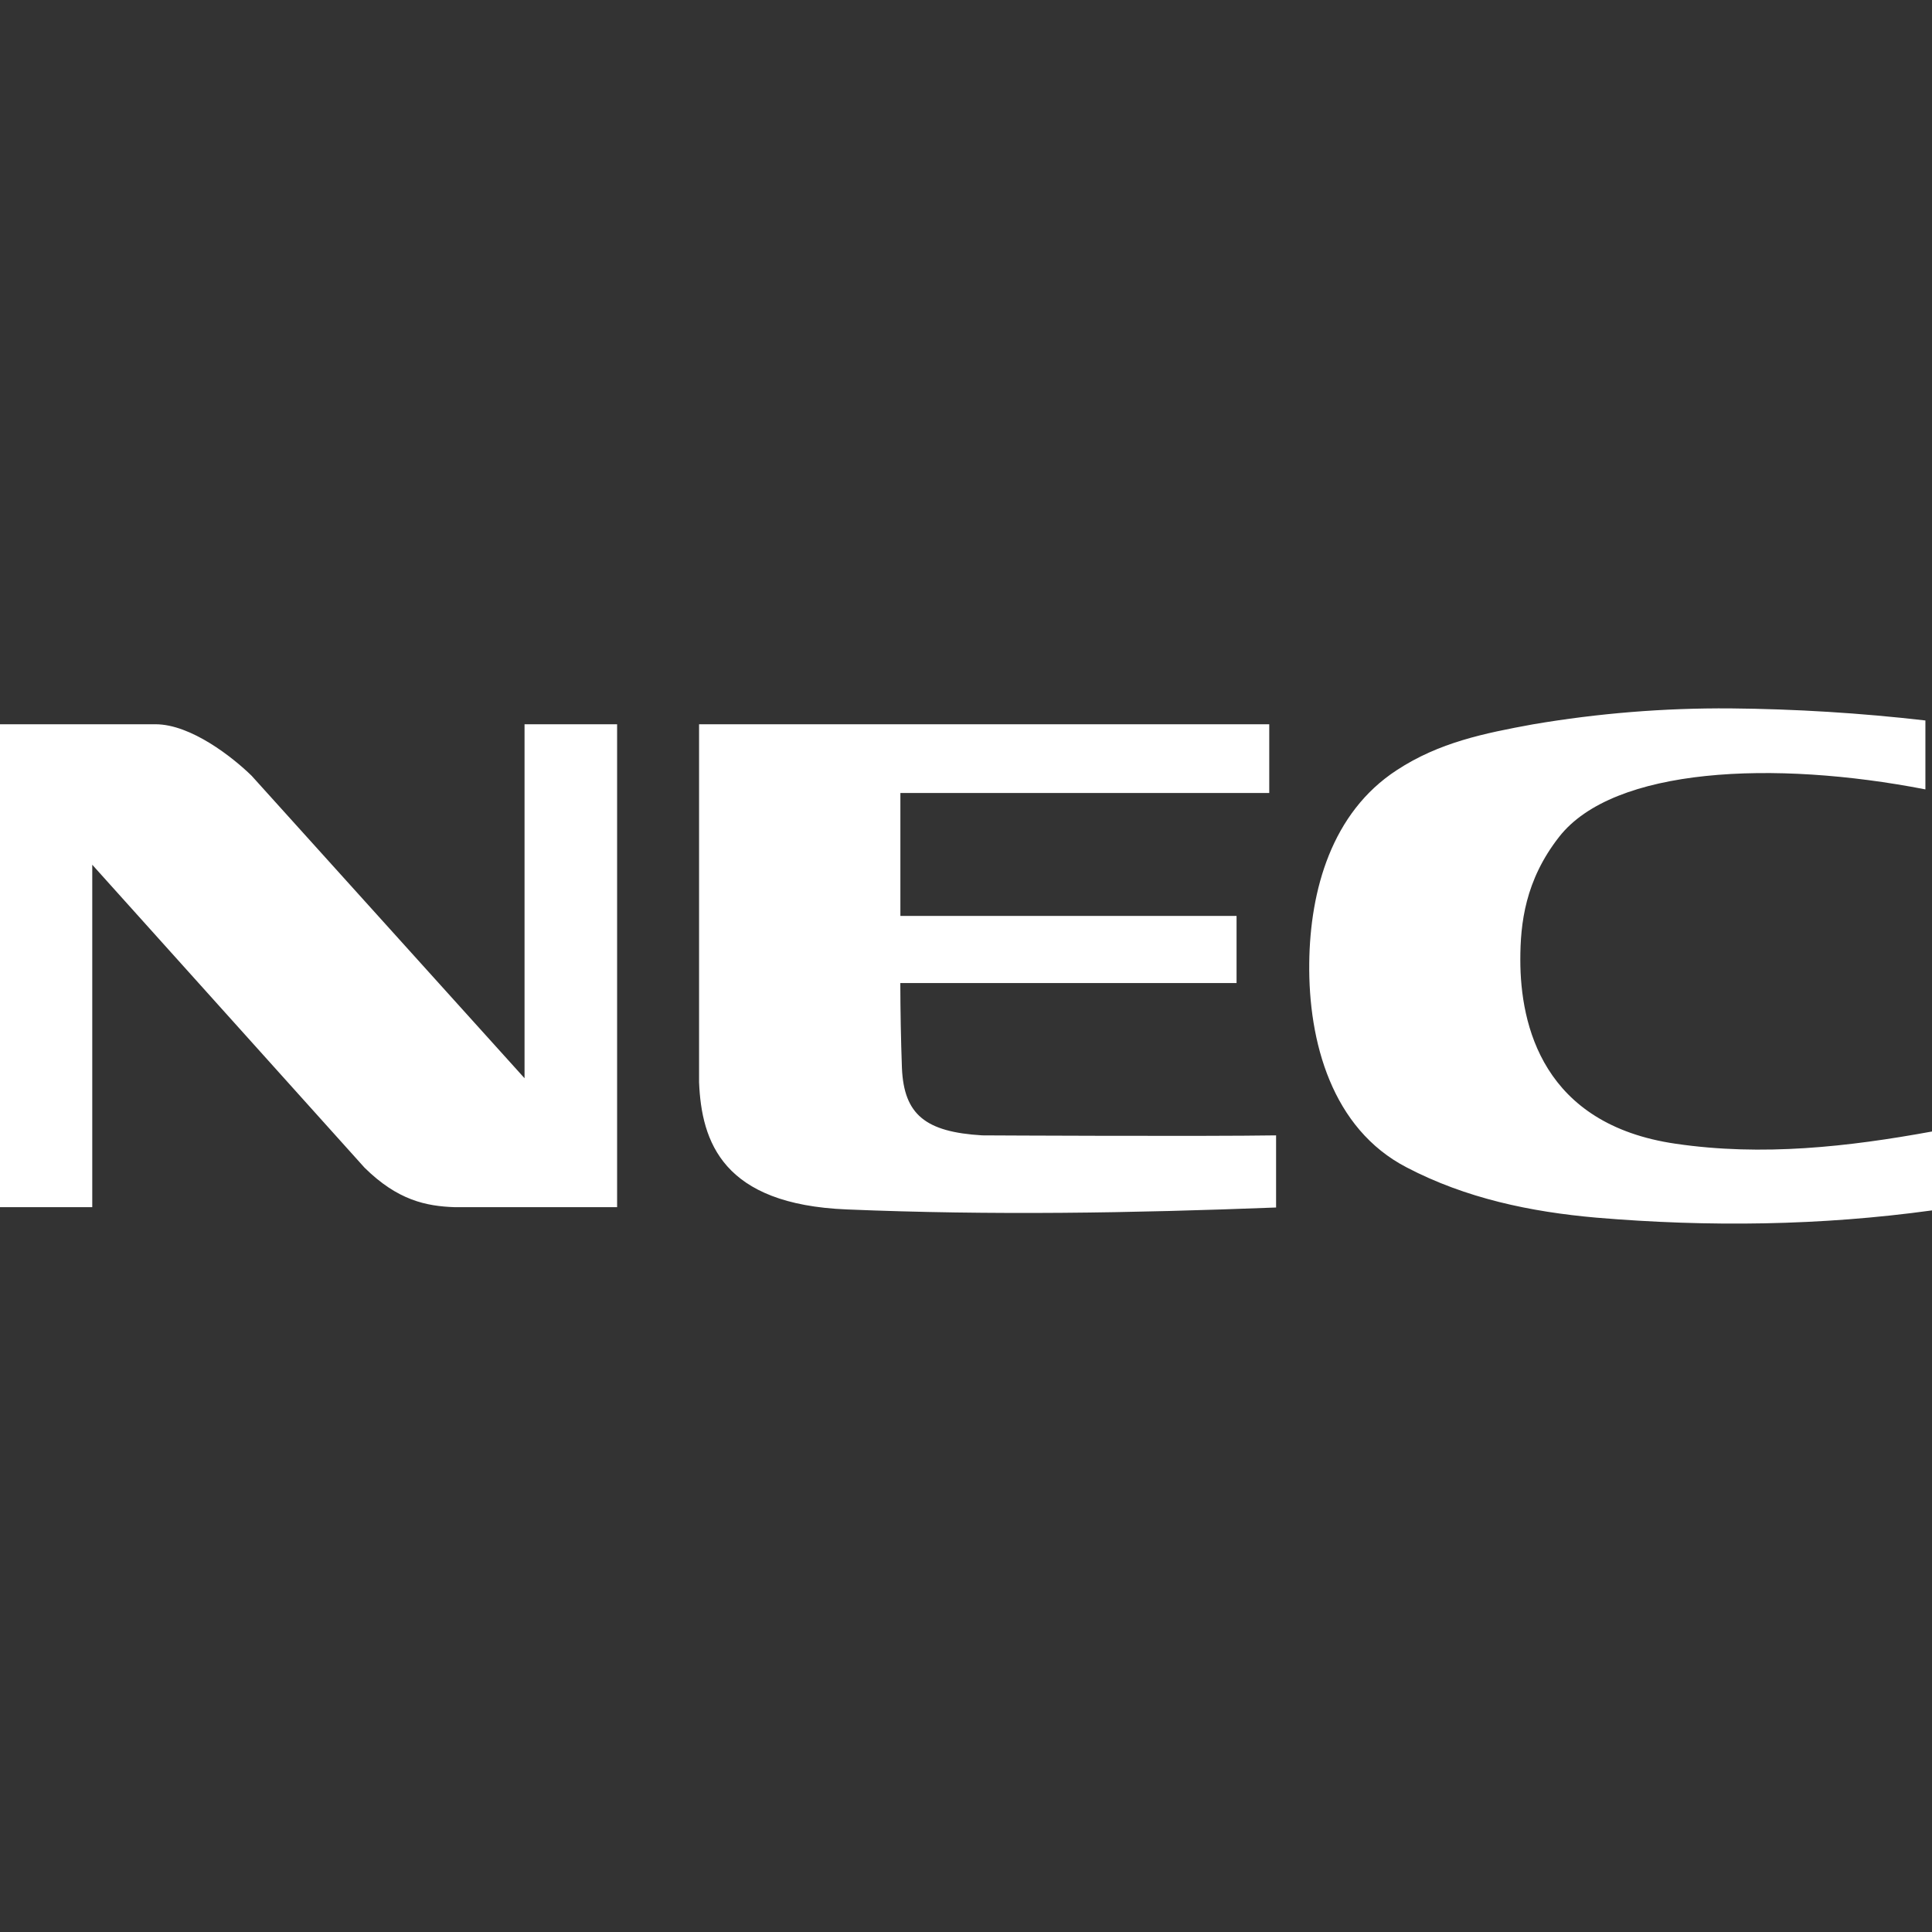 <svg width="128" height="128" viewBox="0 0 128 128" fill="none" xmlns="http://www.w3.org/2000/svg">
<rect x="0" y="0" width="128" height="128" fill="#333333" stroke="none"/>
<path d="M114.645 46.933C110.262 46.901 105.884 47.254 101.563 47.989C98.363 48.576 95.349 49.179 92.533 51.029C88.229 53.835 86.795 58.976 86.741 63.797C86.677 69.024 88.251 74.784 93.195 77.344C97.115 79.392 101.392 80.288 105.755 80.672C113.205 81.301 120.645 81.205 128 80.192V74.965C122.453 75.979 116.763 76.619 111.019 75.776C102.208 74.496 100.725 67.92 100.725 63.584C100.725 61.179 101.045 58.32 103.296 55.445C106.901 50.832 117.52 50.347 127.563 52.299V47.733C123.274 47.239 118.962 46.972 114.645 46.933ZM46.315 47.984V71.696C46.475 75.664 47.888 79.792 56.096 80.128C65.771 80.528 74.976 80.368 84.544 80V75.221C79.797 75.296 65.947 75.227 65.077 75.221C61.323 74.997 59.888 73.856 59.755 70.757C59.688 68.882 59.653 67.007 59.648 65.131H81.925V60.683H59.653V52.539H84.091V47.984H46.315ZM0 47.984V79.979H6.112V57.291L24.155 77.365C26.341 79.52 28.224 79.915 30.139 79.979H40.885V47.984H34.752V71.435L16.672 51.397C15.435 50.187 12.656 47.984 10.304 47.984H0Z" fill="white"/>
</svg>

